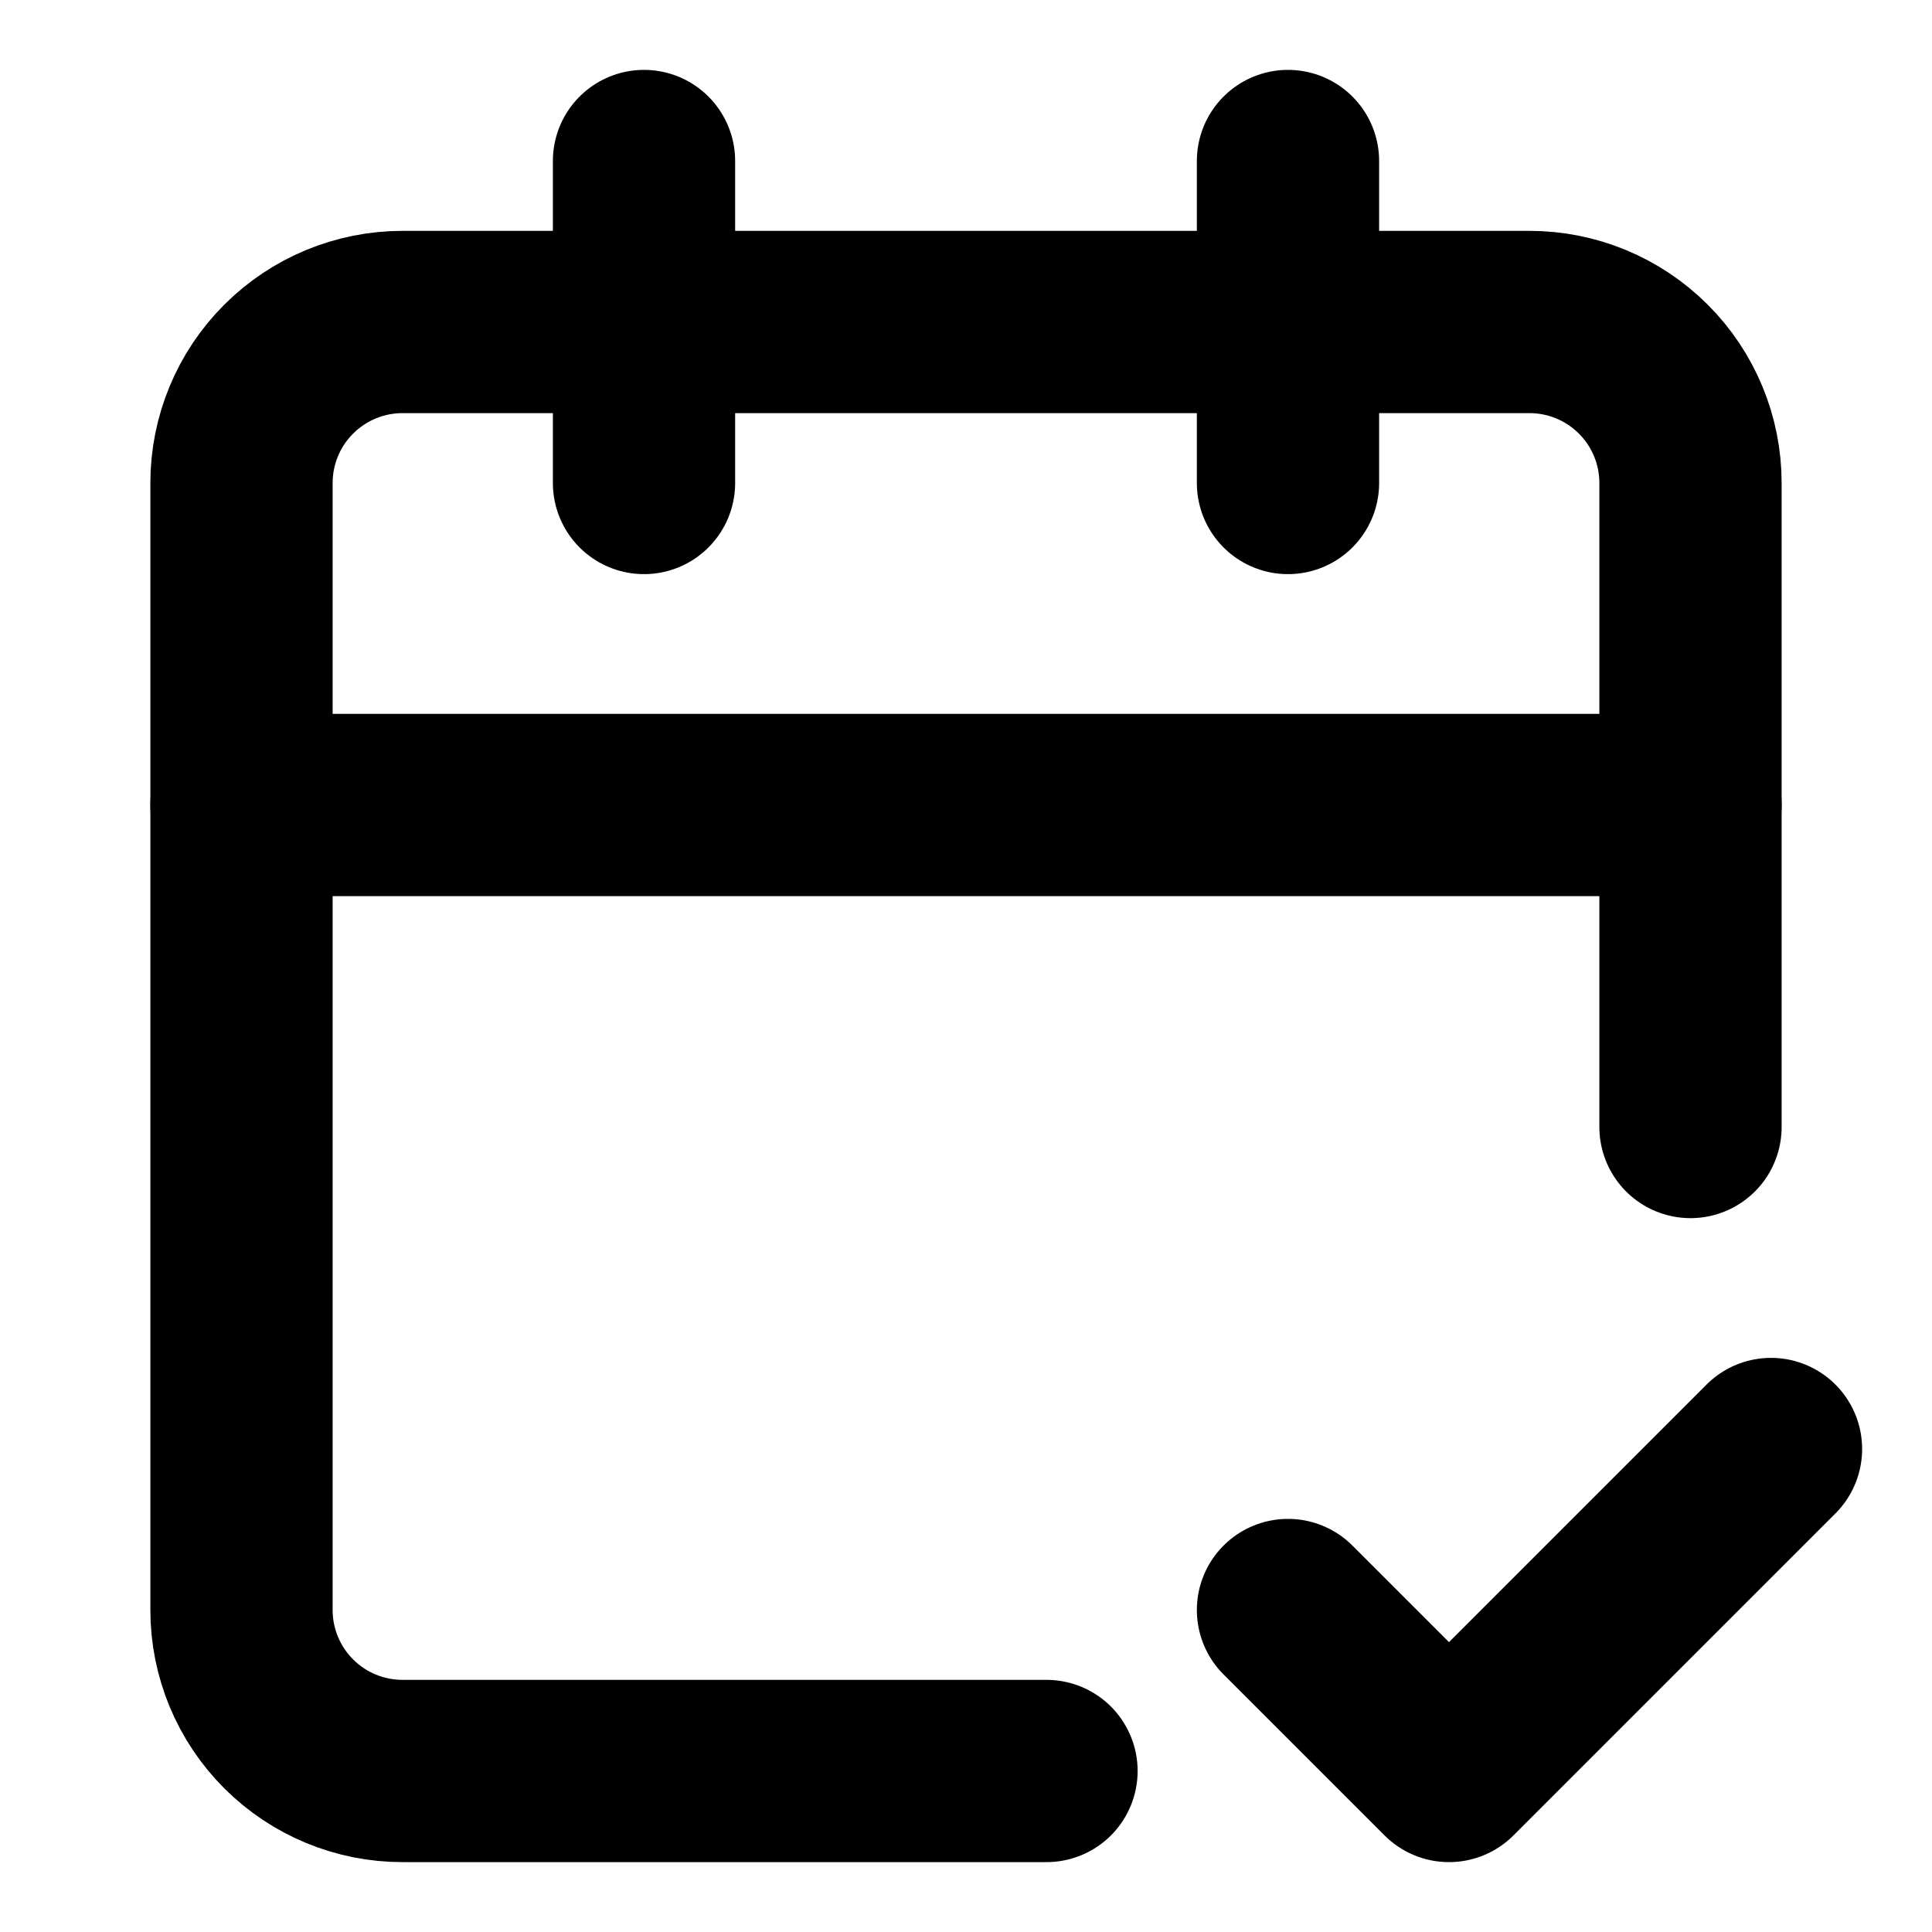 <svg width="53" height="53" viewBox="0 0 53 53" fill="none" xmlns="http://www.w3.org/2000/svg">
<path d="M46.375 30.917V13.25C46.375 12.079 45.91 10.955 45.081 10.127C44.253 9.299 43.13 8.833 41.958 8.833H11.042C9.87 8.833 8.747 9.299 7.919 10.127C7.09 10.955 6.625 12.079 6.625 13.25V44.167C6.625 45.338 7.09 46.461 7.919 47.29C8.747 48.118 9.87 48.583 11.042 48.583H28.708" stroke="black" stroke-width="5" stroke-linecap="round" stroke-linejoin="round"/>
<path d="M35.333 4.417V13.25" stroke="black" stroke-width="5" stroke-linecap="round" stroke-linejoin="round"/>
<path d="M17.667 4.417V13.25" stroke="black" stroke-width="5" stroke-linecap="round" stroke-linejoin="round"/>
<path d="M6.625 22.083H46.375" stroke="black" stroke-width="5" stroke-linecap="round" stroke-linejoin="round"/>
<path d="M35.333 44.167L39.75 48.583L48.583 39.75" stroke="black" stroke-width="5" stroke-linecap="round" stroke-linejoin="round"/>
</svg>

